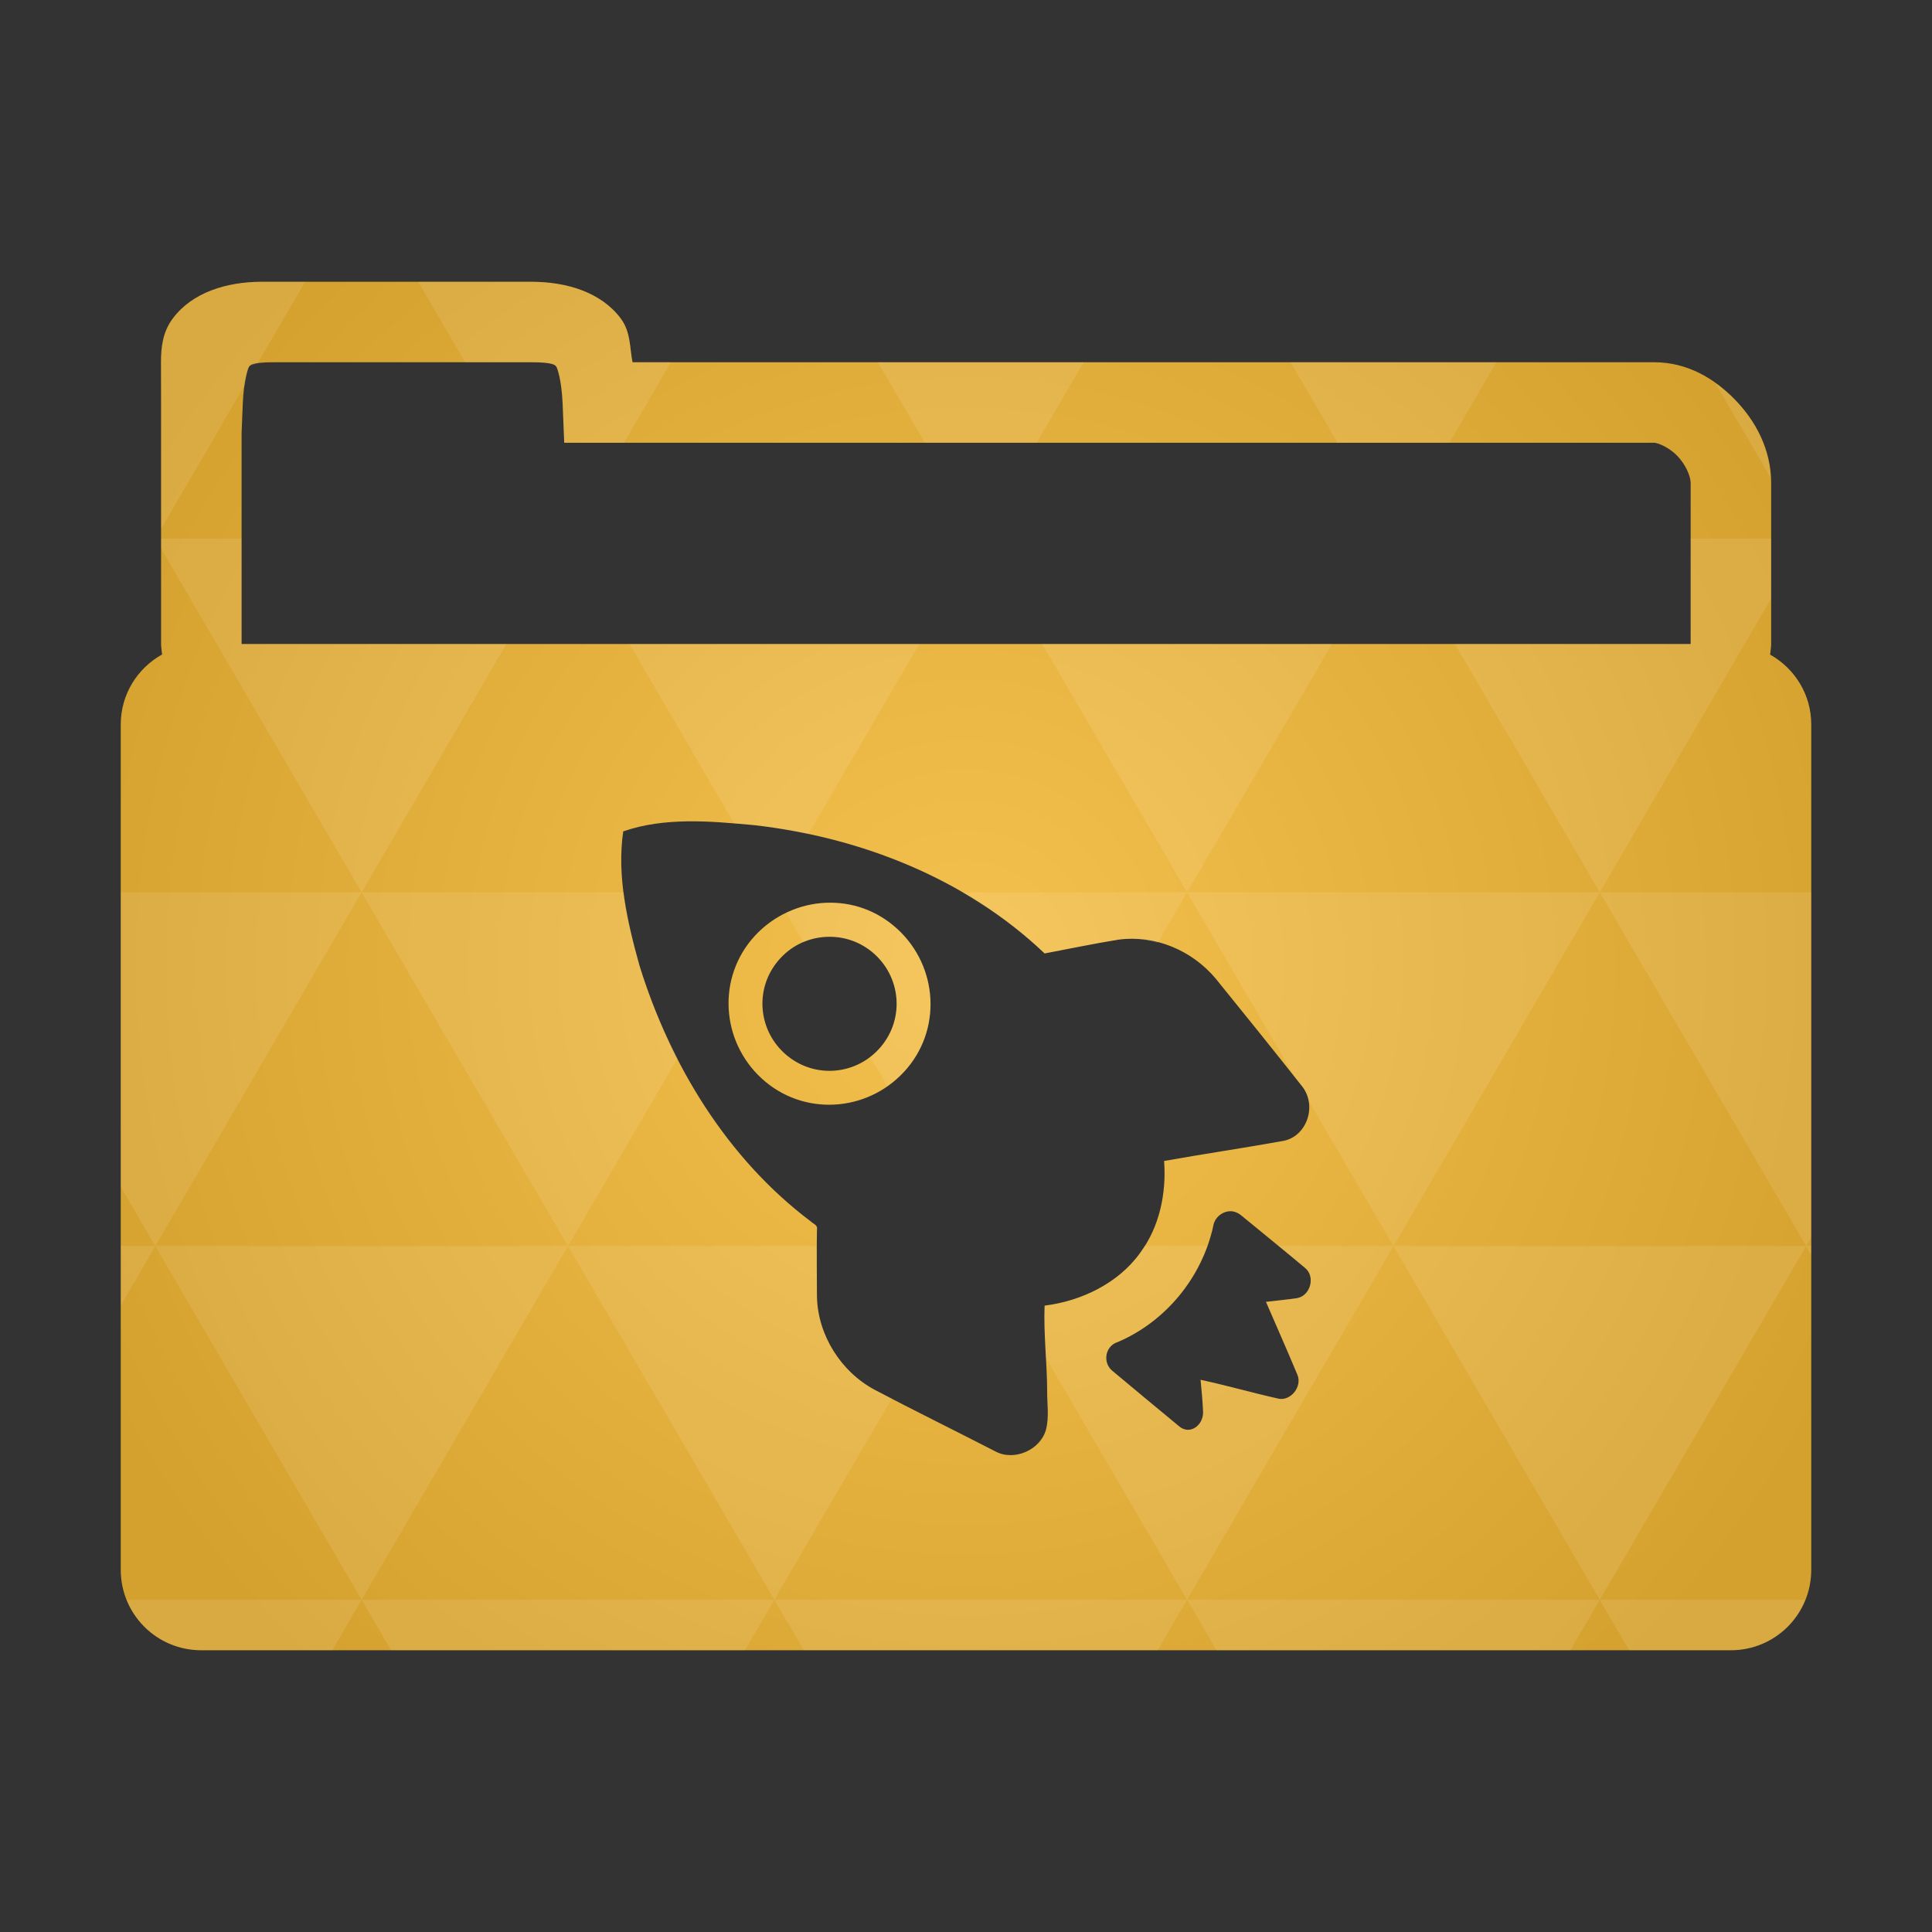 <?xml version="1.0" encoding="UTF-8" standalone="no"?>
<svg
   xmlns:dc="http://purl.org/dc/elements/1.1/"
   xmlns:cc="http://creativecommons.org/ns#"
   xmlns:rdf="http://www.w3.org/1999/02/22-rdf-syntax-ns#"
   xmlns:svg="http://www.w3.org/2000/svg"
   xmlns="http://www.w3.org/2000/svg"
   xmlns:xlink="http://www.w3.org/1999/xlink"
   xmlns:sodipodi="http://sodipodi.sourceforge.net/DTD/sodipodi-0.dtd"
   xmlns:inkscape="http://www.inkscape.org/namespaces/inkscape"
   viewBox="0 0 48 48"
   id="svg2"
   version="1.1"
   inkscape:version="0.91 r"
   sodipodi:docname="folder-projects.svg">
  <rect x="0" y="0" width="48" height="48" fill="#333333" stroke="none"/>
  <sodipodi:namedview
     pagecolor="#ffffff"
     bordercolor="#666666"
     borderopacity="1"
     objecttolerance="10"
     gridtolerance="10"
     guidetolerance="10"
     inkscape:pageopacity="0"
     inkscape:pageshadow="2"
     inkscape:window-width="1920"
     inkscape:window-height="1056"
     id="namedview22"
     showgrid="true"
     inkscape:zoom="5.6568545"
     inkscape:cx="38.952554"
     inkscape:cy="0.9923327"
     inkscape:window-x="0"
     inkscape:window-y="24"
     inkscape:window-maximized="1"
     inkscape:current-layer="svg2">
    <inkscape:grid
       type="xygrid"
       id="grid4327" />
  </sodipodi:namedview>
  <defs
     id="defs4">
    <radialGradient
       id="thisWeirdIdNameFixesABug0"
       cx="24"
       cy="24"
       r="23.437"
       gradientUnits="userSpaceOnUse">
      <stop
         offset="0"
         stop-color="#f5c14e"
         id="stop7" />
      <stop
         offset="1"
         stop-color="#d5a12e"
         id="stop9"
         style="stop-color:#d5a12e;stop-opacity:1" />
    </radialGradient>
    <radialGradient
       inkscape:collect="always"
       xlink:href="#thisWeirdIdNameFixesABug0"
       id="radialGradient4341"
       cx="24"
       cy="24"
       fx="24"
       fy="24"
       r="21"
       gradientTransform="matrix(1.143,9.7278905e-8,-9.7278904e-8,1.143,-3.429,-3.429)"
       gradientUnits="userSpaceOnUse" />
    <linearGradient
       id="linearGradient3855">
      <stop
         id="stop3857"
         offset="0"
         style="stop-color:#000000;stop-opacity:1;" />
      <stop
         id="stop3859"
         offset="1"
         style="stop-color:#000000;stop-opacity:0.294;" />
    </linearGradient>
    <linearGradient
       id="linearGradient3833">
      <stop
         style="stop-color:#fdfeff;stop-opacity:1;"
         offset="0"
         id="stop3835" />
      <stop
         style="stop-color:#dfe4e4;stop-opacity:1;"
         offset="1"
         id="stop3837" />
    </linearGradient>
    <linearGradient
       id="linearGradient3823">
      <stop
         id="stop3825"
         offset="0"
         style="stop-color:#49b7ef;stop-opacity:1;" />
      <stop
         id="stop3827"
         offset="1"
         style="stop-color:#1d8de2;stop-opacity:1;" />
    </linearGradient>
    <linearGradient
       id="linearGradient3956">
      <stop
         id="stop3958"
         offset="0"
         style="stop-color:#f8f4e1;stop-opacity:1;" />
      <stop
         id="stop3960"
         offset="1"
         style="stop-color:#eae5c8;stop-opacity:1;" />
    </linearGradient>
    <linearGradient
       id="linearGradient3915">
      <stop
         id="stop3917"
         offset="0"
         style="stop-color:#f8f4e1;stop-opacity:1;" />
      <stop
         id="stop3919"
         offset="1"
         style="stop-color:#ad9e57;stop-opacity:1;" />
    </linearGradient>
    <linearGradient
       id="linearGradient3810">
      <stop
         id="stop3812"
         offset="0"
         style="stop-color:#f2c66f;stop-opacity:1;" />
      <stop
         id="stop3814"
         offset="1"
         style="stop-color:#fbd68f;stop-opacity:1;" />
    </linearGradient>
    <linearGradient
       gradientUnits="userSpaceOnUse"
       y2="1014.362"
       x2="24"
       y1="1046.362"
       x1="24"
       id="linearGradient3816"
       xlink:href="#linearGradient3810"
       inkscape:collect="always" />
    <linearGradient
       gradientTransform="translate(0,-3)"
       y2="1014.362"
       x2="24"
       y1="1046.362"
       x1="24"
       gradientUnits="userSpaceOnUse"
       id="linearGradient3856"
       xlink:href="#linearGradient3810"
       inkscape:collect="always" />
    <linearGradient
       gradientTransform="translate(0,-1004.362)"
       y2="1014.362"
       x2="24"
       y1="1046.362"
       x1="24"
       gradientUnits="userSpaceOnUse"
       id="linearGradient3858"
       xlink:href="#linearGradient3810"
       inkscape:collect="always" />
    <linearGradient
       gradientUnits="userSpaceOnUse"
       y2="28.562"
       x2="46.005"
       y1="28.562"
       x1="1.995"
       id="linearGradient3867"
       xlink:href="#linearGradient3855"
       inkscape:collect="always" />
    <linearGradient
       gradientUnits="userSpaceOnUse"
       y2="5"
       x2="38"
       y1="8"
       x1="35"
       id="linearGradient3921"
       xlink:href="#linearGradient3915"
       inkscape:collect="always" />
    <linearGradient
       gradientTransform="matrix(1.044,0,0,1.222,26.302,1003.251)"
       y2="5"
       x2="38"
       y1="8"
       x1="35"
       gradientUnits="userSpaceOnUse"
       id="linearGradient3933"
       xlink:href="#linearGradient3915"
       inkscape:collect="always" />
    <linearGradient
       gradientTransform="translate(22,1004.362)"
       gradientUnits="userSpaceOnUse"
       y2="5"
       x2="44"
       y1="11"
       x1="35"
       id="linearGradient3954"
       xlink:href="#linearGradient3915"
       inkscape:collect="always" />
    <linearGradient
       gradientUnits="userSpaceOnUse"
       y2="24"
       x2="20"
       y1="14"
       x1="21"
       id="linearGradient3829"
       xlink:href="#linearGradient3823"
       inkscape:collect="always" />
    <linearGradient
       y2="26"
       x2="20"
       y1="14"
       x1="21"
       gradientUnits="userSpaceOnUse"
       id="linearGradient3839"
       xlink:href="#linearGradient3833"
       inkscape:collect="always" />
    <linearGradient
       gradientUnits="userSpaceOnUse"
       y2="30"
       x2="20"
       y1="15"
       x1="22"
       id="linearGradient3862"
       xlink:href="#linearGradient3855"
       inkscape:collect="always" />
    <clipPath
       id="clipPath-069049578">
      <g
         transform="translate(0,-1004.362)"
         id="g3352">
        <path
           d="m -24 13 c 0 1.105 -0.672 2 -1.5 2 -0.828 0 -1.5 -0.895 -1.5 -2 0 -1.105 0.672 -2 1.5 -2 0.828 0 1.5 0.895 1.5 2 z"
           transform="matrix(15.333,0,0,11.5,415,878.862)"
           fill="#1890d0"
           id="path3354" />
      </g>
    </clipPath>
    <clipPath
       id="clipPath-059275953">
      <g
         transform="translate(0,-1004.362)"
         id="g3347">
        <path
           d="m -24 13 c 0 1.105 -0.672 2 -1.5 2 -0.828 0 -1.5 -0.895 -1.5 -2 0 -1.105 0.672 -2 1.5 -2 0.828 0 1.5 0.895 1.5 2 z"
           transform="matrix(15.333,0,0,11.5,415,878.862)"
           fill="#1890d0"
           id="path3349" />
      </g>
    </clipPath>
    <linearGradient
       id="linearGradient3764"
       x1="1"
       x2="47"
       gradientUnits="userSpaceOnUse"
       gradientTransform="matrix(0,-1,1,0,-1.5e-6,48)">
      <stop
         stop-color="#d6740a"
         stop-opacity="1"
         id="stop3342" />
      <stop
         offset="1"
         stop-color="#e87e0b"
         stop-opacity="1"
         id="stop3344" />
    </linearGradient>
    <clipPath
       id="clipPath-483879499">
      <g
         transform="translate(0,-1004.362)"
         id="g3401">
        <path
           d="m -24 13 c 0 1.105 -0.672 2 -1.5 2 -0.828 0 -1.5 -0.895 -1.5 -2 0 -1.105 0.672 -2 1.5 -2 0.828 0 1.5 0.895 1.5 2 z"
           transform="matrix(15.333,0,0,11.5,415,878.862)"
           fill="#1890d0"
           id="path3403" />
      </g>
    </clipPath>
    <clipPath
       id="clipPath-478329641">
      <g
         transform="translate(0,-1004.362)"
         id="g3396">
        <path
           d="m -24 13 c 0 1.105 -0.672 2 -1.5 2 -0.828 0 -1.5 -0.895 -1.5 -2 0 -1.105 0.672 -2 1.5 -2 0.828 0 1.5 0.895 1.5 2 z"
           transform="matrix(15.333,0,0,11.5,415,878.862)"
           fill="#1890d0"
           id="path3398" />
      </g>
    </clipPath>
    <linearGradient
       id="linearGradient3764-2"
       x1="1"
       x2="47"
       gradientUnits="userSpaceOnUse"
       gradientTransform="matrix(0,-1,1,0,-1.5e-6,48)">
      <stop
         stop-color="#333"
         stop-opacity="1"
         id="stop3391" />
      <stop
         offset="1"
         stop-color="#3d3d3d"
         stop-opacity="1"
         id="stop3393" />
    </linearGradient>
    <clipPath
       id="clipPath-826434300">
      <g
         transform="translate(0,-1004.362)"
         id="g10603">
        <path
           d="m -24 13 c 0 1.105 -0.672 2 -1.5 2 -0.828 0 -1.5 -0.895 -1.5 -2 0 -1.105 0.672 -2 1.5 -2 0.828 0 1.5 0.895 1.5 2 z"
           transform="matrix(15.333,0,0,11.5,415,878.862)"
           fill="#1890d0"
           id="path10605" />
      </g>
    </clipPath>
    <clipPath
       id="clipPath-810928594">
      <g
         transform="translate(0,-1004.362)"
         id="g10598">
        <path
           d="m -24 13 c 0 1.105 -0.672 2 -1.5 2 -0.828 0 -1.5 -0.895 -1.5 -2 0 -1.105 0.672 -2 1.5 -2 0.828 0 1.5 0.895 1.5 2 z"
           transform="matrix(15.333,0,0,11.5,415,878.862)"
           fill="#1890d0"
           id="path10600" />
      </g>
    </clipPath>
    <linearGradient
       id="linearGradient3764-0"
       x1="1"
       x2="47"
       gradientUnits="userSpaceOnUse"
       gradientTransform="matrix(0,-1,1,0,-1.5e-6,48)">
      <stop
         stop-color="#3a3a3a"
         stop-opacity="1"
         id="stop10593" />
      <stop
         offset="1"
         stop-color="#444"
         stop-opacity="1"
         id="stop10595" />
    </linearGradient>
  </defs>
  <path
     style="color:#000000;font-style:normal;font-variant:normal;font-weight:normal;font-stretch:normal;font-size:medium;line-height:normal;font-family:sans-serif;text-indent:0;text-align:start;text-decoration:none;text-decoration-line:none;text-decoration-style:solid;text-decoration-color:#000000;letter-spacing:normal;word-spacing:normal;text-transform:none;direction:ltr;block-progression:tb;writing-mode:lr-tb;baseline-shift:baseline;text-anchor:start;white-space:normal;clip-rule:nonzero;display:inline;overflow:visible;visibility:visible;opacity:1;isolation:auto;mix-blend-mode:normal;color-interpolation:sRGB;color-interpolation-filters:linearRGB;solid-color:#000000;solid-opacity:1;fill:url(#radialGradient4341);fill-opacity:1;fill-rule:nonzero;stroke:none;stroke-width:2;stroke-linecap:butt;stroke-linejoin:miter;stroke-miterlimit:4;stroke-dasharray:none;stroke-dashoffset:0;stroke-opacity:1;color-rendering:auto;image-rendering:auto;shape-rendering:auto;text-rendering:auto;enable-background:accumulate"
     d="M 6.518 7 C 5.626 7 4.783 7.265 4.299 7.904 C 4.041 8.245 4 8.623 4 9 C 4.003 9.663 4.002 10.334 4.002 11 L 4.002 16 C 4.002 16.089 4.02 16.173 4.027 16.26 C 3.416 16.601 3 17.248 3 18 L 3 39 C 3 40.108 3.892 41 5 41 L 43 41 C 44.108 41 45 40.108 45 39 L 45 18 C 45 17.25 44.586 16.606 43.979 16.264 C 43.986 16.175 44.004 16.09 44.004 16 L 44.004 12 C 44.004 11.163 43.617 10.456 43.104 9.928 C 42.59 9.4 41.918 9 41.098 9 L 15.715 9 C 15.642 8.631 15.674 8.245 15.416 7.904 C 14.932 7.265 14.087 7 13.195 7 L 6.518 7 z M 6.812 9 L 6.82 9 L 13.195 9 C 13.775 9 13.797 9.078 13.822 9.111 C 13.847 9.145 13.954 9.443 13.979 10.041 L 14.018 11 L 41.098 11 C 41.174 11 41.452 11.1 41.668 11.322 C 41.884 11.544 42.004 11.837 42.004 12 L 42.004 16 L 6.002 16 L 6.002 11 L 6.002 10.76 L 6.031 10.041 C 6.055 9.443 6.162 9.145 6.188 9.111 C 6.213 9.078 6.233 9 6.812 9 z M 17.078 20.406 C 17.628 20.398 18.191 20.451 18.734 20.5 C 21.381 20.8 24.003 21.829 25.953 23.688 C 26.557 23.574 27.184 23.442 27.797 23.344 C 28.7 23.224 29.617 23.613 30.203 24.312 C 30.929 25.21 31.646 26.096 32.359 27 C 32.723 27.473 32.471 28.228 31.891 28.344 C 30.91 28.521 29.901 28.669 28.922 28.844 C 28.981 29.646 28.809 30.48 28.328 31.125 C 27.788 31.881 26.868 32.324 25.953 32.438 C 25.926 33.129 26.012 33.831 26.016 34.531 C 26.011 34.863 26.073 35.206 25.984 35.531 C 25.839 36.026 25.197 36.308 24.734 36.062 C 23.729 35.544 22.733 35.057 21.734 34.531 C 20.893 34.082 20.319 33.172 20.297 32.219 C 20.296 31.674 20.286 31.106 20.297 30.562 C 20.325 30.433 20.217 30.416 20.141 30.344 C 18.066 28.782 16.652 26.453 15.891 24 C 15.591 22.93 15.32 21.772 15.484 20.656 C 16.008 20.474 16.528 20.416 17.078 20.406 z M 20.391 22.438 C 19.751 22.496 19.115 22.812 18.672 23.344 C 17.786 24.408 17.952 25.989 19.016 26.875 C 20.08 27.761 21.661 27.595 22.547 26.531 C 23.433 25.467 23.267 23.886 22.203 23 C 21.671 22.557 21.03 22.38 20.391 22.438 z M 20.453 23.281 C 20.879 23.242 21.317 23.361 21.672 23.656 C 22.382 24.247 22.482 25.29 21.891 26 C 21.3 26.71 20.257 26.81 19.547 26.219 C 18.837 25.628 18.737 24.585 19.328 23.875 C 19.624 23.52 20.027 23.32 20.453 23.281 z M 30.609 30.094 C 30.682 30.101 30.766 30.139 30.828 30.188 C 31.362 30.628 31.895 31.057 32.422 31.5 C 32.687 31.712 32.56 32.186 32.234 32.25 C 31.971 32.29 31.717 32.313 31.453 32.344 C 31.715 32.953 31.979 33.544 32.234 34.156 C 32.358 34.446 32.07 34.813 31.766 34.75 C 31.12 34.607 30.481 34.421 29.828 34.281 C 29.852 34.544 29.882 34.828 29.891 35.094 C 29.886 35.427 29.553 35.655 29.297 35.438 C 28.77 35.004 28.165 34.499 27.641 34.062 C 27.385 33.858 27.455 33.442 27.766 33.344 C 28.96 32.838 29.862 31.737 30.141 30.469 C 30.172 30.24 30.39 30.074 30.609 30.094 z "
     id="path12" />
  <g
     transform="translate(-17.867,10.833)"
     id="g3417" />
  <path
     style="color:#000000;font-style:normal;font-variant:normal;font-weight:normal;font-stretch:normal;font-size:medium;line-height:normal;font-family:sans-serif;text-indent:0;text-align:start;text-decoration:none;text-decoration-line:none;text-decoration-style:solid;text-decoration-color:#000000;letter-spacing:normal;word-spacing:normal;text-transform:none;direction:ltr;block-progression:tb;writing-mode:lr-tb;baseline-shift:baseline;text-anchor:start;white-space:normal;clip-rule:nonzero;display:inline;overflow:visible;visibility:visible;opacity:1;isolation:auto;mix-blend-mode:normal;color-interpolation:sRGB;color-interpolation-filters:linearRGB;solid-color:#000000;solid-opacity:1;fill:#ffffff;fill-opacity:0.097;fill-rule:nonzero;stroke:none;stroke-width:2;stroke-linecap:butt;stroke-linejoin:miter;stroke-miterlimit:4;stroke-dasharray:none;stroke-dashoffset:0;stroke-opacity:1;color-rendering:auto;image-rendering:auto;shape-rendering:auto;text-rendering:auto;enable-background:accumulate"
     d="M 6.518 7 C 5.626 7 4.783 7.265 4.299 7.904 C 4.041 8.245 4 8.623 4 9 C 4.003 9.663 4.002 10.334 4.002 11 L 4.002 13.137 L 6.086 9.561 C 6.126 9.31 6.171 9.133 6.188 9.111 C 6.203 9.091 6.262 9.061 6.395 9.035 L 7.58 7 L 6.518 7 z M 10.391 7 L 11.557 9 L 13.195 9 C 13.775 9 13.797 9.078 13.822 9.111 C 13.847 9.145 13.954 9.443 13.979 10.041 L 14.018 11 L 15.502 11 L 16.668 9 L 15.715 9 C 15.642 8.631 15.674 8.245 15.416 7.904 C 14.932 7.265 14.087 7 13.195 7 L 10.391 7 z M 21.811 9 L 22.979 11 L 25.756 11 L 26.922 9 L 21.811 9 z M 32.064 9 L 33.232 11 L 36.01 11 L 37.176 9 L 32.064 9 z M 42.619 9.518 L 43.988 11.863 C 43.948 11.088 43.588 10.426 43.104 9.928 C 42.956 9.776 42.792 9.642 42.619 9.518 z M 4.002 13.381 L 4.002 13.625 L 8.984 22.17 L 12.584 16 L 6.002 16 L 6.002 13.381 L 4.002 13.381 z M 8.984 22.17 L 14.113 30.957 L 16.832 26.295 C 16.454 25.556 16.135 24.786 15.891 24 C 15.725 23.41 15.578 22.792 15.498 22.17 L 8.984 22.17 z M 8.984 22.17 L 3 22.17 L 3 29.484 L 3.859 30.957 L 8.984 22.17 z M 3.859 30.957 L 8.984 39.746 L 14.113 30.957 L 3.859 30.957 z M 3.859 30.957 L 3 30.957 L 3 32.43 L 3.859 30.957 z M 14.113 30.957 L 19.238 39.746 L 22.156 34.746 C 22.016 34.674 21.875 34.605 21.734 34.531 C 20.893 34.082 20.319 33.172 20.297 32.219 C 20.296 31.804 20.295 31.378 20.297 30.957 L 14.113 30.957 z M 19.238 39.746 L 19.971 41 L 28.762 41 L 29.492 39.746 L 19.238 39.746 z M 19.238 39.746 L 8.984 39.746 L 9.717 41 L 18.508 41 L 19.238 39.746 z M 8.984 39.746 L 3.146 39.746 C 3.442 40.481 4.157 41 5 41 L 8.254 41 L 8.984 39.746 z M 29.492 39.746 L 34.621 30.957 L 31.762 30.957 C 31.982 31.137 32.204 31.316 32.422 31.5 C 32.687 31.712 32.56 32.186 32.234 32.25 C 31.971 32.29 31.717 32.313 31.453 32.344 C 31.715 32.953 31.979 33.544 32.234 34.156 C 32.358 34.446 32.07 34.813 31.766 34.75 C 31.12 34.607 30.481 34.421 29.828 34.281 C 29.852 34.544 29.882 34.828 29.891 35.094 C 29.886 35.427 29.553 35.655 29.297 35.438 C 28.77 35.004 28.165 34.499 27.641 34.062 C 27.385 33.858 27.455 33.442 27.766 33.344 C 28.804 32.904 29.619 32.014 29.998 30.957 L 28.428 30.957 C 28.393 31.012 28.367 31.072 28.328 31.125 C 27.788 31.881 26.868 32.324 25.953 32.438 C 25.936 32.865 25.959 33.296 25.982 33.729 L 29.492 39.746 z M 29.492 39.746 L 30.225 41 L 39.016 41 L 39.746 39.746 L 29.492 39.746 z M 39.746 39.746 L 44.873 30.957 L 34.621 30.957 L 39.746 39.746 z M 39.746 39.746 L 40.479 41 L 43 41 C 43.843 41 44.558 40.481 44.854 39.746 L 39.746 39.746 z M 34.621 30.957 L 39.746 22.17 L 29.492 22.17 L 32.184 26.781 C 32.242 26.855 32.301 26.926 32.359 27 C 32.437 27.101 32.481 27.215 32.506 27.332 L 34.621 30.957 z M 29.492 22.17 L 23.9 22.17 C 24.637 22.597 25.332 23.096 25.953 23.688 C 26.557 23.574 27.184 23.442 27.797 23.344 C 28.123 23.301 28.446 23.344 28.76 23.424 L 29.492 22.17 z M 29.492 22.17 L 33.092 16 L 25.895 16 L 29.492 22.17 z M 39.746 22.17 L 44.004 14.867 L 44.004 13.381 L 42.004 13.381 L 42.004 16 L 36.148 16 L 39.746 22.17 z M 39.746 22.17 L 44.875 30.957 L 45 30.742 L 45 22.17 L 39.746 22.17 z M 44.875 30.957 L 44.873 30.957 L 45 31.174 L 45 30.957 L 44.875 30.957 z M 15.641 16 L 18.24 20.459 C 18.405 20.473 18.572 20.485 18.734 20.5 C 19.186 20.551 19.635 20.631 20.082 20.725 L 22.838 16 L 15.641 16 z M 20.391 22.438 C 20.099 22.464 19.81 22.552 19.537 22.682 L 19.963 23.41 C 20.12 23.344 20.284 23.297 20.453 23.281 C 20.879 23.242 21.317 23.361 21.672 23.656 C 22.382 24.247 22.482 25.29 21.891 26 C 21.809 26.098 21.719 26.182 21.623 26.256 L 22.045 26.98 C 22.227 26.853 22.399 26.709 22.547 26.531 C 23.433 25.467 23.267 23.886 22.203 23 C 21.671 22.557 21.03 22.38 20.391 22.438 z "
     id="path12-3" />
</svg>
